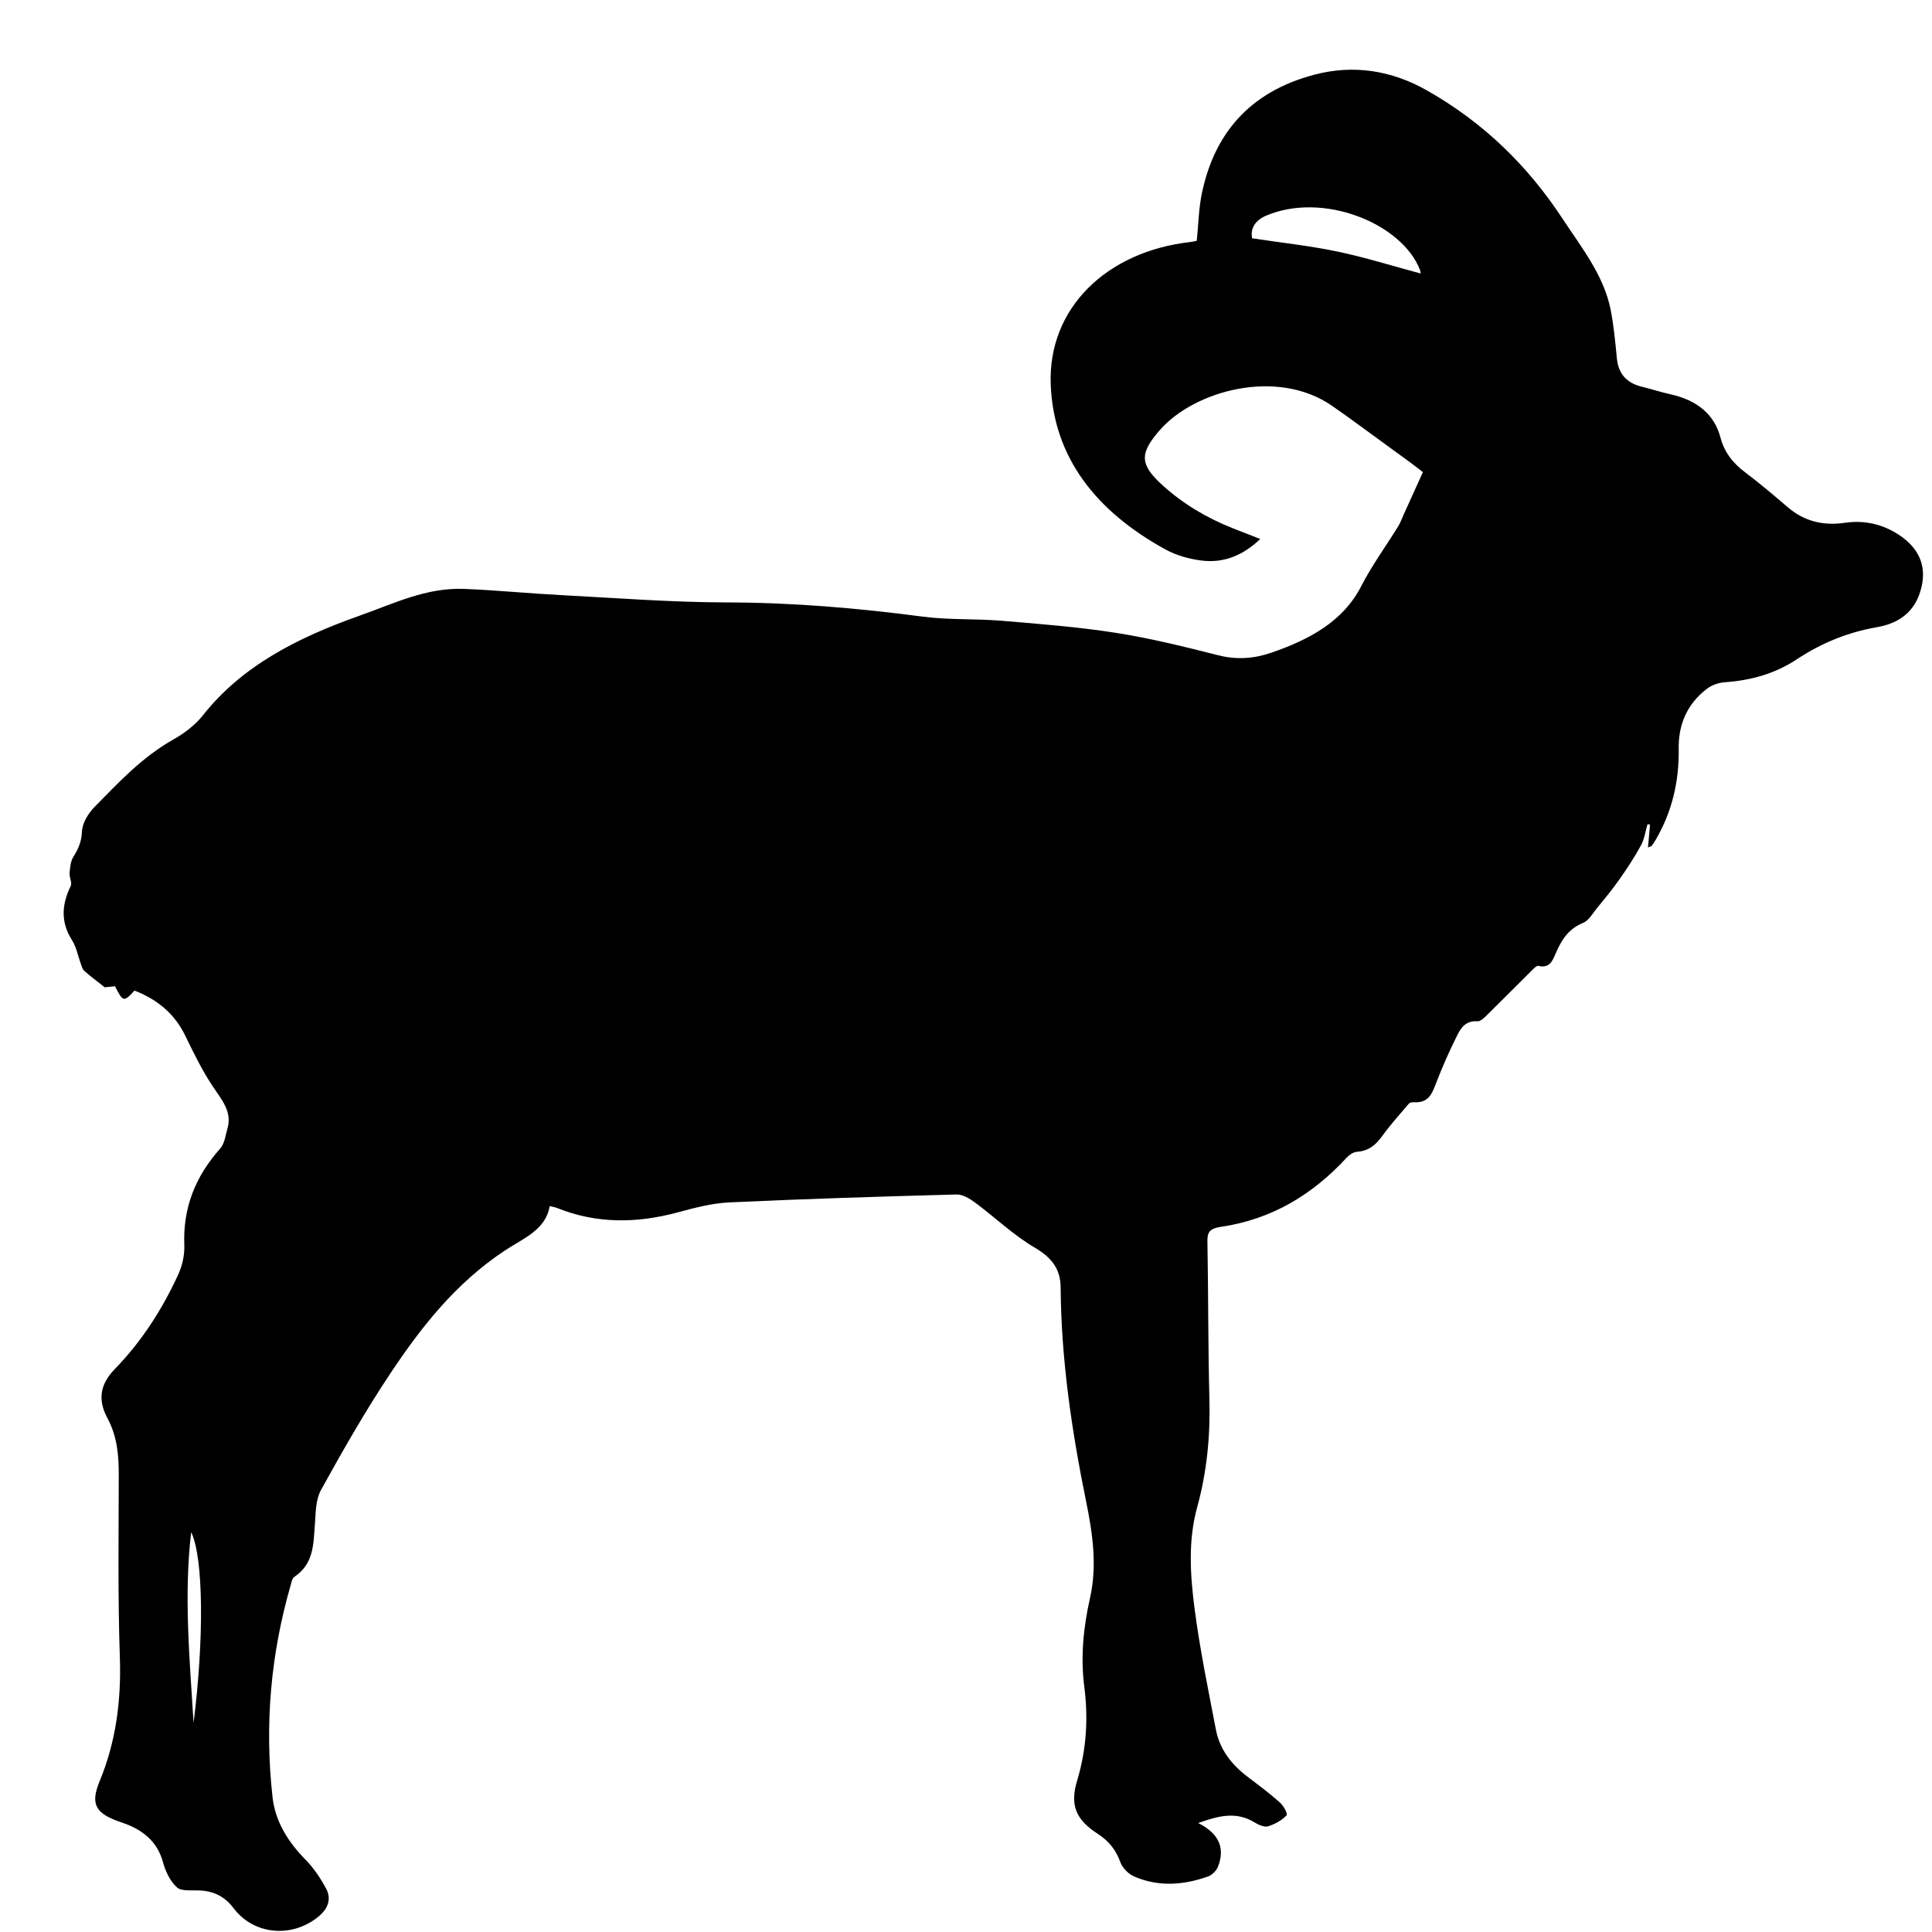 <?xml version="1.0" encoding="UTF-8"?>
<!DOCTYPE svg PUBLIC "-//W3C//DTD SVG 1.1//EN" "http://www.w3.org/Graphics/SVG/1.1/DTD/svg11.dtd">
<svg version="1.1" xmlns="http://www.w3.org/2000/svg" xmlns:xlink="http://www.w3.org/1999/xlink" x="0" y="0" width="300" height="300" viewBox="0, 0, 300, 300">
  <g id="Layer_1">
    <path d="M30.057,267.523 C31.704,254.466 31.607,241.92 29.687,237.908 C28.52,247.788 29.458,257.654 30.057,267.523 M220.599,42.47 C220.547,42.202 220.542,42.028 220.48,41.872 C217.626,34.639 205.435,29.752 196.631,33.475 C194.944,34.188 194.127,35.431 194.422,37.002 C198.939,37.685 203.353,38.159 207.656,39.057 C211.959,39.955 216.152,41.278 220.599,42.47 M255.899,131.59 C256.016,130.296 256.117,129.17 256.219,128.045 C256.086,128.025 255.954,128.006 255.821,127.987 C255.497,129.084 255.356,130.26 254.812,131.262 C253.814,133.102 252.642,134.874 251.425,136.608 C250.34,138.154 249.116,139.624 247.911,141.1 C247.27,141.886 246.707,142.937 245.817,143.306 C243.351,144.325 242.377,146.168 241.483,148.232 C241.08,149.163 240.607,150.417 238.854,149.977 C238.662,149.928 238.297,150.254 238.085,150.465 C235.625,152.906 233.19,155.368 230.718,157.799 C230.367,158.144 229.828,158.617 229.417,158.587 C227.574,158.453 226.839,159.646 226.285,160.743 C225.03,163.23 223.924,165.783 222.925,168.362 C222.328,169.903 221.787,171.284 219.542,171.16 C219.293,171.147 218.924,171.195 218.798,171.341 C217.393,172.986 215.935,174.604 214.677,176.337 C213.693,177.691 212.64,178.719 210.691,178.852 C210.132,178.889 209.49,179.348 209.099,179.771 C203.945,185.353 197.664,189.325 189.522,190.514 C187.823,190.763 187.463,191.36 187.488,192.758 C187.633,200.943 187.586,209.131 187.796,217.315 C187.942,222.968 187.414,228.527 185.901,234.019 C184.473,239.203 184.809,244.473 185.478,249.666 C186.296,256.019 187.604,262.325 188.817,268.632 C189.381,271.561 191.151,273.94 193.691,275.871 C195.411,277.178 197.151,278.475 198.748,279.897 C199.321,280.407 200.003,281.648 199.765,281.9 C199.046,282.66 197.962,283.261 196.893,283.591 C196.338,283.762 195.41,283.359 194.822,282.994 C191.953,281.214 189.176,281.97 186.056,283.08 C189.297,284.702 190.253,286.975 189.133,289.839 C188.896,290.448 188.248,291.142 187.599,291.373 C183.775,292.731 179.857,293.033 176.066,291.355 C175.159,290.953 174.271,290.009 173.963,289.147 C173.303,287.308 172.224,285.897 170.478,284.769 C166.964,282.5 166.135,280.22 167.262,276.474 C168.701,271.694 169.004,266.838 168.371,261.936 C167.77,257.274 168.231,252.687 169.263,248.102 C170.387,243.109 169.663,238.093 168.662,233.194 C166.413,222.176 164.782,211.122 164.696,199.91 C164.675,197.215 163.46,195.367 160.759,193.783 C157.374,191.8 154.551,189.062 151.409,186.736 C150.598,186.135 149.483,185.452 148.532,185.478 C136.757,185.795 124.981,186.16 113.218,186.709 C110.53,186.834 107.838,187.559 105.233,188.26 C98.859,189.974 92.616,190.049 86.462,187.56 C86.22,187.463 85.945,187.43 85.348,187.286 C84.766,190.974 81.243,192.292 78.359,194.204 C70.726,199.266 65.386,206.102 60.621,213.253 C56.714,219.119 53.232,225.224 49.853,231.35 C48.964,232.96 49.034,235.038 48.883,236.914 C48.649,239.854 48.719,242.829 45.684,244.876 C45.364,245.092 45.282,245.632 45.164,246.037 C42.009,256.908 41.071,267.937 42.325,279.098 C42.74,282.788 44.649,285.918 47.396,288.721 C48.719,290.07 49.795,291.675 50.658,293.301 C51.498,294.882 50.923,296.405 49.454,297.608 C45.32,300.996 39.404,300.449 36.281,296.313 C35.04,294.67 33.456,293.718 31.242,293.562 C29.956,293.472 28.217,293.727 27.502,293.093 C26.383,292.101 25.687,290.545 25.296,289.123 C24.421,285.943 22.149,284.073 18.881,282.987 C14.792,281.628 13.987,280.177 15.479,276.565 C18.047,270.347 18.835,263.952 18.61,257.326 C18.292,247.927 18.425,238.515 18.442,229.109 C18.447,226.029 18.221,223.074 16.677,220.199 C15.279,217.596 15.36,215.124 17.791,212.628 C22.028,208.278 25.222,203.257 27.671,197.917 C28.322,196.5 28.681,194.849 28.62,193.324 C28.396,187.688 30.251,182.767 34.177,178.364 C34.898,177.555 35.008,176.292 35.323,175.218 C36.098,172.569 34.342,170.682 32.965,168.584 C31.348,166.12 30.048,163.476 28.78,160.846 C27.182,157.526 24.545,155.233 20.881,153.815 C19.218,155.634 19.102,155.61 17.858,153.142 C17.195,153.211 16.482,153.285 16.265,153.307 C15.025,152.327 14.015,151.588 13.097,150.768 C12.789,150.493 12.686,150.017 12.538,149.62 C12.088,148.409 11.874,147.084 11.183,145.997 C9.396,143.183 9.577,140.454 10.976,137.595 C11.244,137.048 10.743,136.238 10.803,135.564 C10.882,134.697 10.956,133.739 11.414,133.012 C12.189,131.777 12.668,130.639 12.726,129.137 C12.777,127.816 13.688,126.308 14.712,125.267 C18.452,121.467 22.075,117.55 26.98,114.789 C28.687,113.828 30.341,112.552 31.495,111.091 C37.6,103.353 46.301,98.971 55.87,95.591 C61.141,93.729 66.207,91.203 72.107,91.444 C77.088,91.648 82.053,92.143 87.032,92.403 C95.645,92.853 104.264,93.528 112.881,93.544 C123.112,93.561 133.205,94.424 143.3,95.752 C147.337,96.283 151.491,96.054 155.568,96.394 C161.49,96.89 167.436,97.351 173.285,98.269 C178.647,99.111 183.931,100.42 189.175,101.751 C192.06,102.485 194.783,102.261 197.417,101.351 C203.337,99.306 208.555,96.515 211.38,91.003 C213.019,87.803 215.199,84.823 217.109,81.73 C217.466,81.149 217.688,80.501 217.969,79.883 C218.909,77.815 219.846,75.744 220.947,73.314 C220.572,73.025 219.835,72.44 219.077,71.877 C218.136,71.177 217.178,70.493 216.226,69.803 C213.096,67.534 210.011,65.212 206.825,63.007 C198.29,57.099 185.433,60.66 180.088,66.796 C176.941,70.407 176.94,72.1 180.499,75.333 C183.656,78.201 187.325,80.407 191.441,82.031 C192.751,82.547 194.066,83.059 195.694,83.696 C193.084,86.167 190.136,87.493 186.537,87.037 C184.621,86.793 182.611,86.219 180.973,85.32 C170.272,79.443 163.59,71.102 163.156,59.694 C162.707,47.926 171.743,39.051 184.861,37.577 C185.191,37.54 185.516,37.452 185.833,37.39 C186.096,34.852 186.131,32.347 186.646,29.922 C188.563,20.896 193.876,14.291 204.111,11.593 C210.229,9.979 216.112,10.97 221.439,13.966 C230.362,18.982 237.255,25.79 242.57,33.87 C245.54,38.385 249.018,42.718 250.084,48.019 C250.59,50.535 250.815,53.101 251.068,55.653 C251.293,57.912 252.434,59.432 254.952,60.053 C256.463,60.424 257.941,60.905 259.46,61.243 C263.479,62.138 266.194,64.329 267.138,67.891 C267.744,70.175 269.005,71.853 270.962,73.325 C273.265,75.055 275.446,76.918 277.623,78.777 C280.138,80.922 283.063,81.678 286.486,81.178 C289.535,80.733 292.332,81.402 294.821,83.023 C297.964,85.069 299.175,87.83 298.356,91.215 C297.545,94.563 295.384,96.707 291.438,97.392 C286.875,98.183 282.724,99.91 278.99,102.387 C275.653,104.601 271.894,105.66 267.775,105.944 C266.837,106.01 265.772,106.402 265.058,106.948 C261.881,109.373 260.613,112.615 260.669,116.251 C260.747,121.233 259.685,125.957 257.104,130.389 C256.916,130.713 256.706,131.03 256.479,131.334 C256.418,131.416 256.256,131.438 255.899,131.59" fill="#000000"/>
  </g>
</svg>
